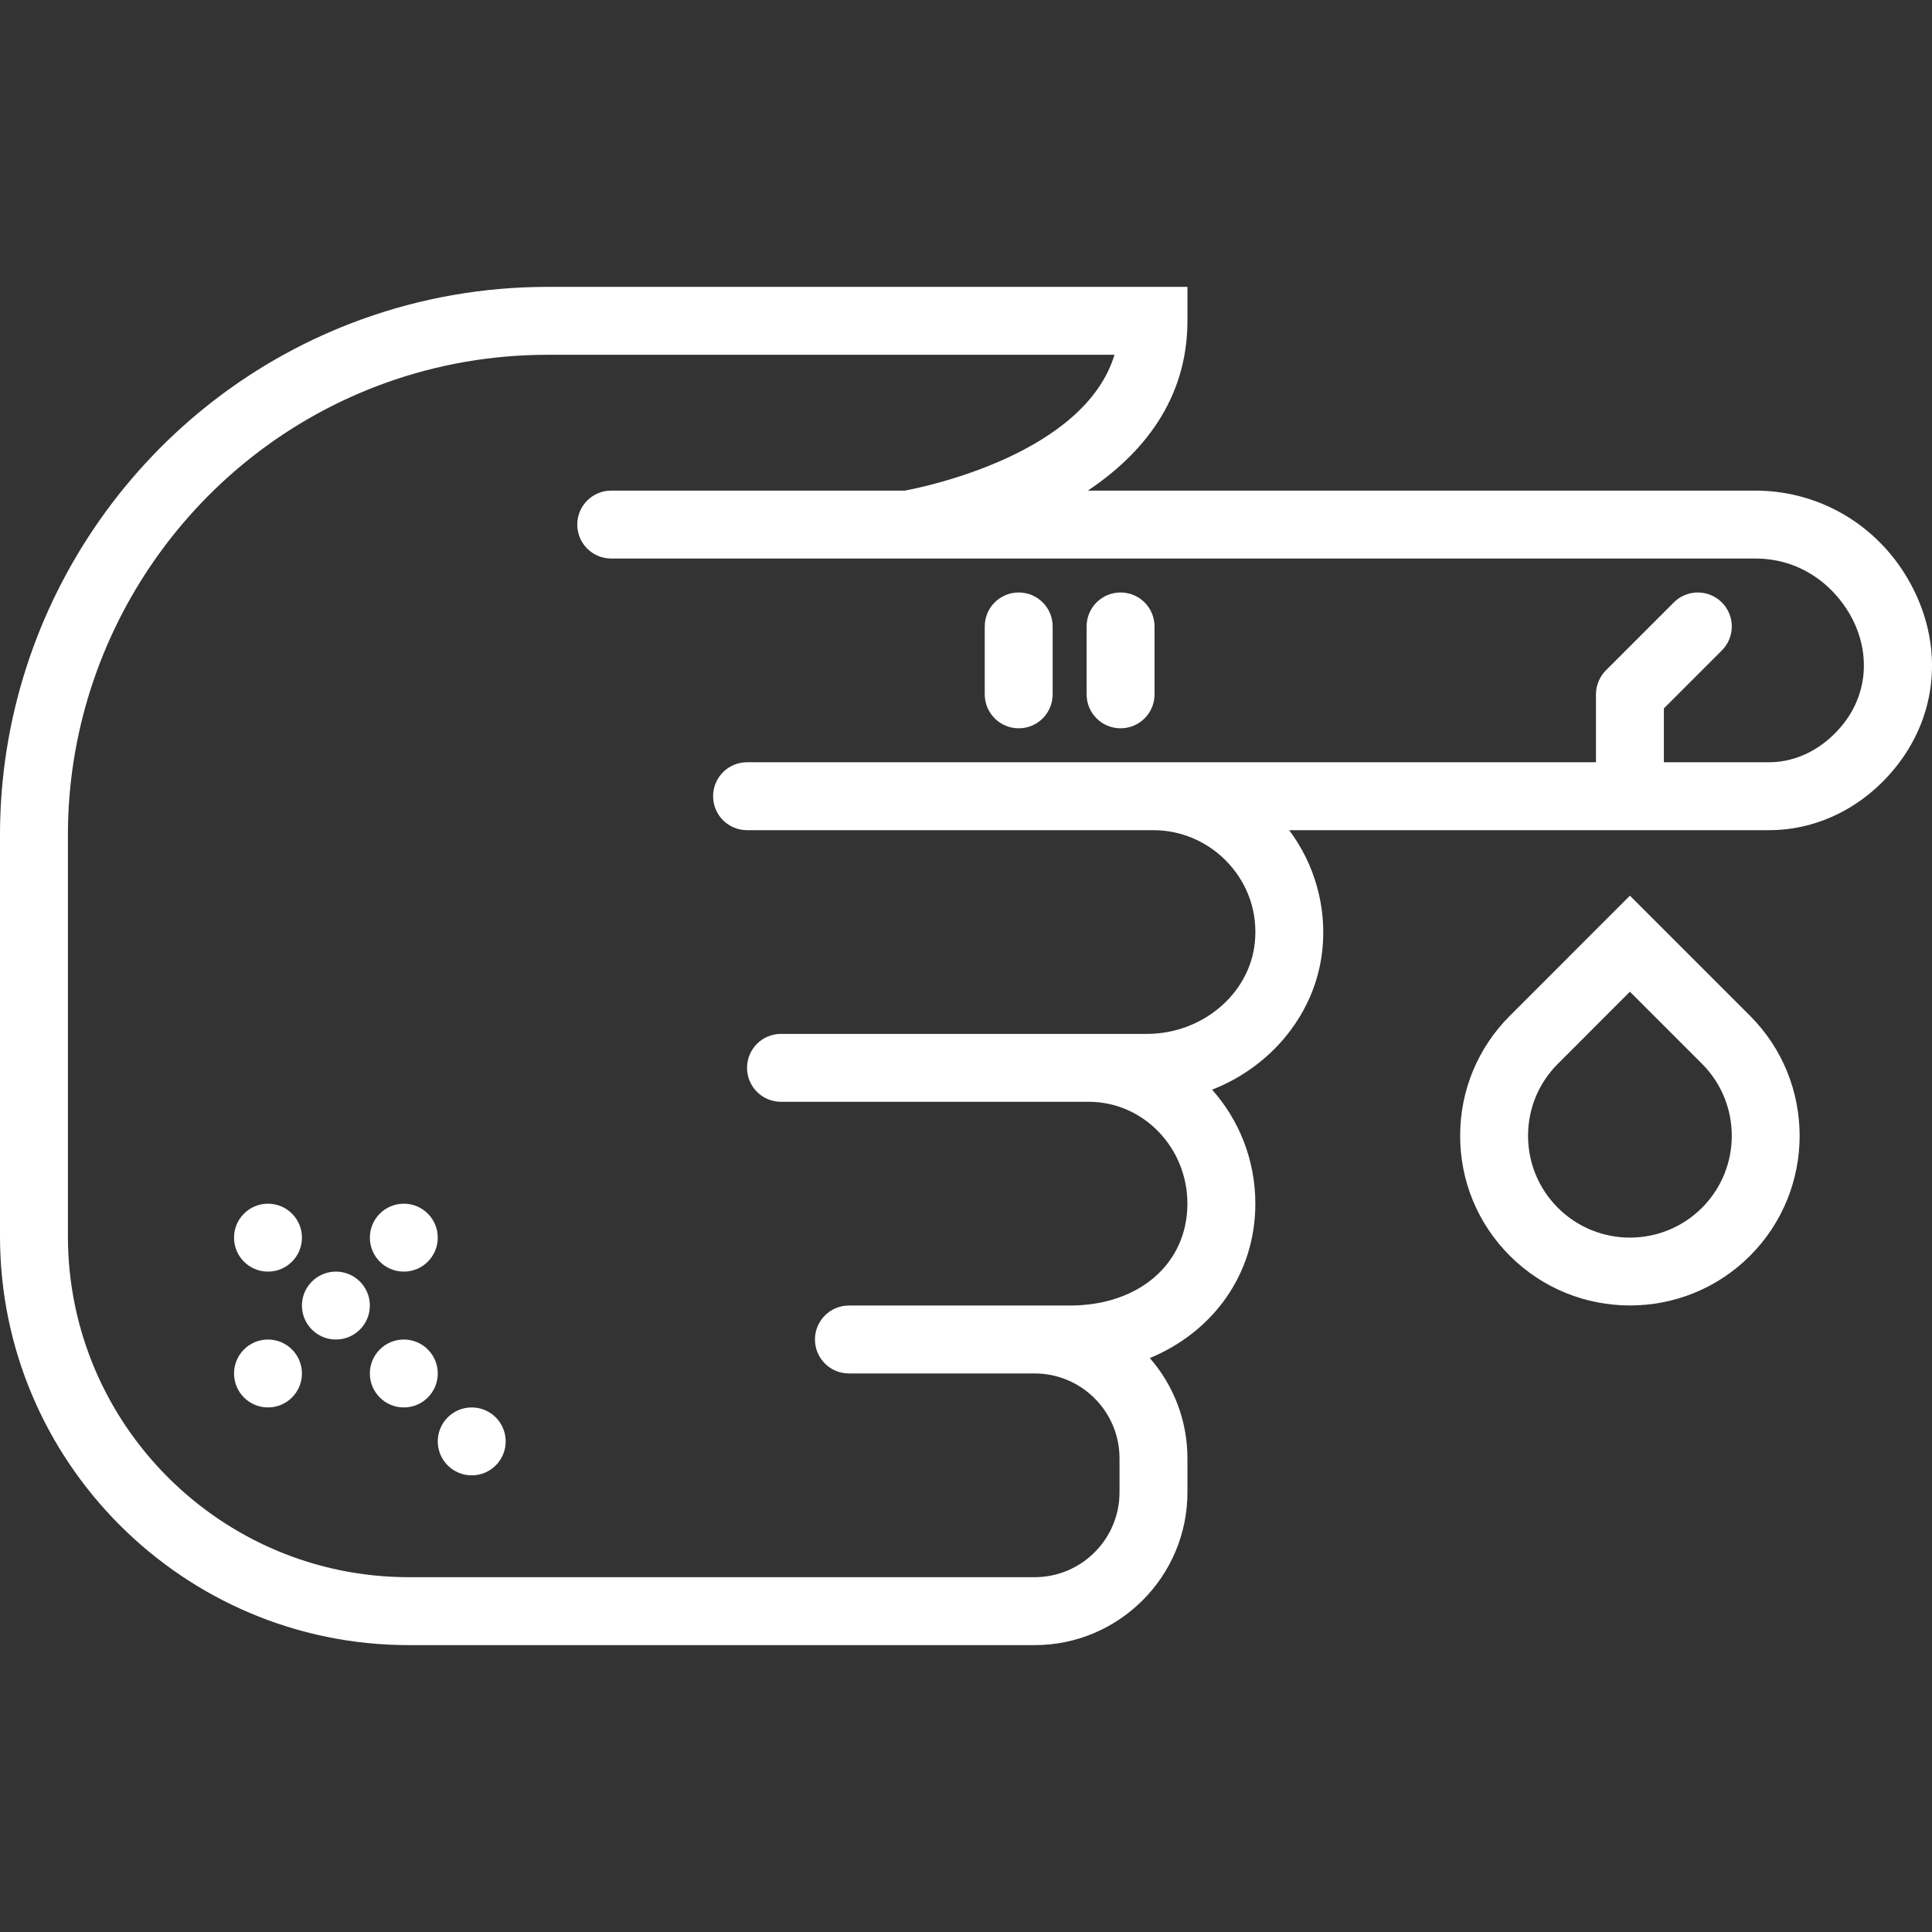 <?xml version="1.0" encoding="iso-8859-1"?>
<!-- Generator: Adobe Illustrator 18.0.0, SVG Export Plug-In . SVG Version: 6.00 Build 0)  -->
<!DOCTYPE svg PUBLIC "-//W3C//DTD SVG 1.1//EN" "http://www.w3.org/Graphics/SVG/1.1/DTD/svg11.dtd">
<svg xmlns="http://www.w3.org/2000/svg" xmlns:xlink="http://www.w3.org/1999/xlink" version="1.1" id="Capa_1" x="0px" y="0px" viewBox="0 0 56.896 56.896" style="enable-background:new 0 0 56.896 56.896;" xml:space="preserve" width="512px" height="512px">
<rect x="0" y="0" width="56.896" height="56.896" fill="#333333" stroke="none"/>
<g>
	<circle cx="7.892" cy="36.448" r="1" fill="#FFFFFF"/>
	<circle cx="11.892" cy="36.448" r="1" fill="#FFFFFF"/>
	<circle cx="7.892" cy="40.448" r="1" fill="#FFFFFF"/>
	<circle cx="9.892" cy="38.448" r="1" fill="#FFFFFF"/>
	<circle cx="11.892" cy="40.448" r="1" fill="#FFFFFF"/>
	<circle cx="13.892" cy="42.448" r="1" fill="#FFFFFF"/>
	<path d="M56.366,17.385c-0.892-1.812-2.683-2.937-4.675-2.937H32.037c1.59-1.066,2.932-2.66,2.932-5v-1H16.136   c-1.879,0-3.722,0.32-5.475,0.953C4.284,11.701,0,17.803,0,24.584v11.823c0,6.64,5.401,12.041,12.041,12.041h18.428   c2.481,0,4.5-2.019,4.5-4.5v-1c0-1.129-0.418-2.163-1.107-2.954c1.869-0.775,3.107-2.476,3.107-4.546   c0-1.292-0.482-2.471-1.274-3.358c1.749-0.68,3.059-2.253,3.249-4.131c0.127-1.254-0.228-2.511-0.979-3.511h14.133   c1.463,0,2.847-0.708,3.797-1.941C57.037,21.022,57.214,19.107,56.366,17.385z M54.31,21.286c-0.569,0.738-1.376,1.162-2.213,1.162   H49v-1.586l1.707-1.707c0.391-0.391,0.391-1.023,0-1.414s-1.023-0.391-1.414,0l-1.999,1.999c-0.093,0.092-0.166,0.203-0.217,0.326   C47.026,20.188,47,20.318,47,20.448v2H34.969h-1H22c-0.553,0-1,0.447-1,1s0.447,1,1,1h11.969c0.843,0,1.654,0.362,2.225,0.994   c0.577,0.638,0.847,1.46,0.76,2.315c-0.152,1.509-1.546,2.69-3.173,2.69h-0.812h-0.903H23c-0.553,0-1,0.447-1,1   c0,0.553,0.447,1,1,1h9.065c1.601,0,2.903,1.346,2.903,3c0,1.767-1.423,3-3.461,3h-0.539h-0.5H25c-0.553,0-1,0.447-1,1s0.447,1,1,1   h5.469c1.379,0,2.5,1.121,2.5,2.5v1c0,1.379-1.121,2.5-2.5,2.5H12.041C6.504,46.448,2,41.944,2,36.407V24.584   c0-5.94,3.753-11.286,9.339-13.302c1.536-0.554,3.149-0.834,4.797-0.834h16.686c-0.891,2.912-5.542,3.882-6.172,4H18   c-0.553,0-1,0.447-1,1s0.447,1,1,1h8.738h1.23h23.723c1.463,0,2.447,0.94,2.88,1.819C55.075,19.291,54.977,20.419,54.31,21.286z" fill="#FFFFFF"/>
	<path d="M30,17.448c-0.553,0-1,0.447-1,1v2c0,0.553,0.447,1,1,1s1-0.447,1-1v-2C31,17.895,30.553,17.448,30,17.448z" fill="#FFFFFF"/>
	<path d="M33,17.448c-0.553,0-1,0.447-1,1v2c0,0.553,0.447,1,1,1s1-0.447,1-1v-2C34,17.895,33.553,17.448,33,17.448z" fill="#FFFFFF"/>
	<path d="M48,26.377l-3.535,3.536C43.521,30.857,43,32.112,43,33.448s0.521,2.592,1.465,3.535c0.975,0.975,2.255,1.462,3.536,1.462   c1.28,0,2.561-0.487,3.535-1.462c1.949-1.949,1.949-5.121,0-7.07L48,26.377z M50.122,35.569c-1.171,1.171-3.074,1.169-4.243,0   C45.313,35.003,45,34.25,45,33.448s0.313-1.555,0.879-2.121L48,29.205l2.122,2.122C51.292,32.497,51.292,34.399,50.122,35.569z" fill="#FFFFFF"/>
</g>
<g>
</g>
<g>
</g>
<g>
</g>
<g>
</g>
<g>
</g>
<g>
</g>
<g>
</g>
<g>
</g>
<g>
</g>
<g>
</g>
<g>
</g>
<g>
</g>
<g>
</g>
<g>
</g>
<g>
</g>
</svg>
